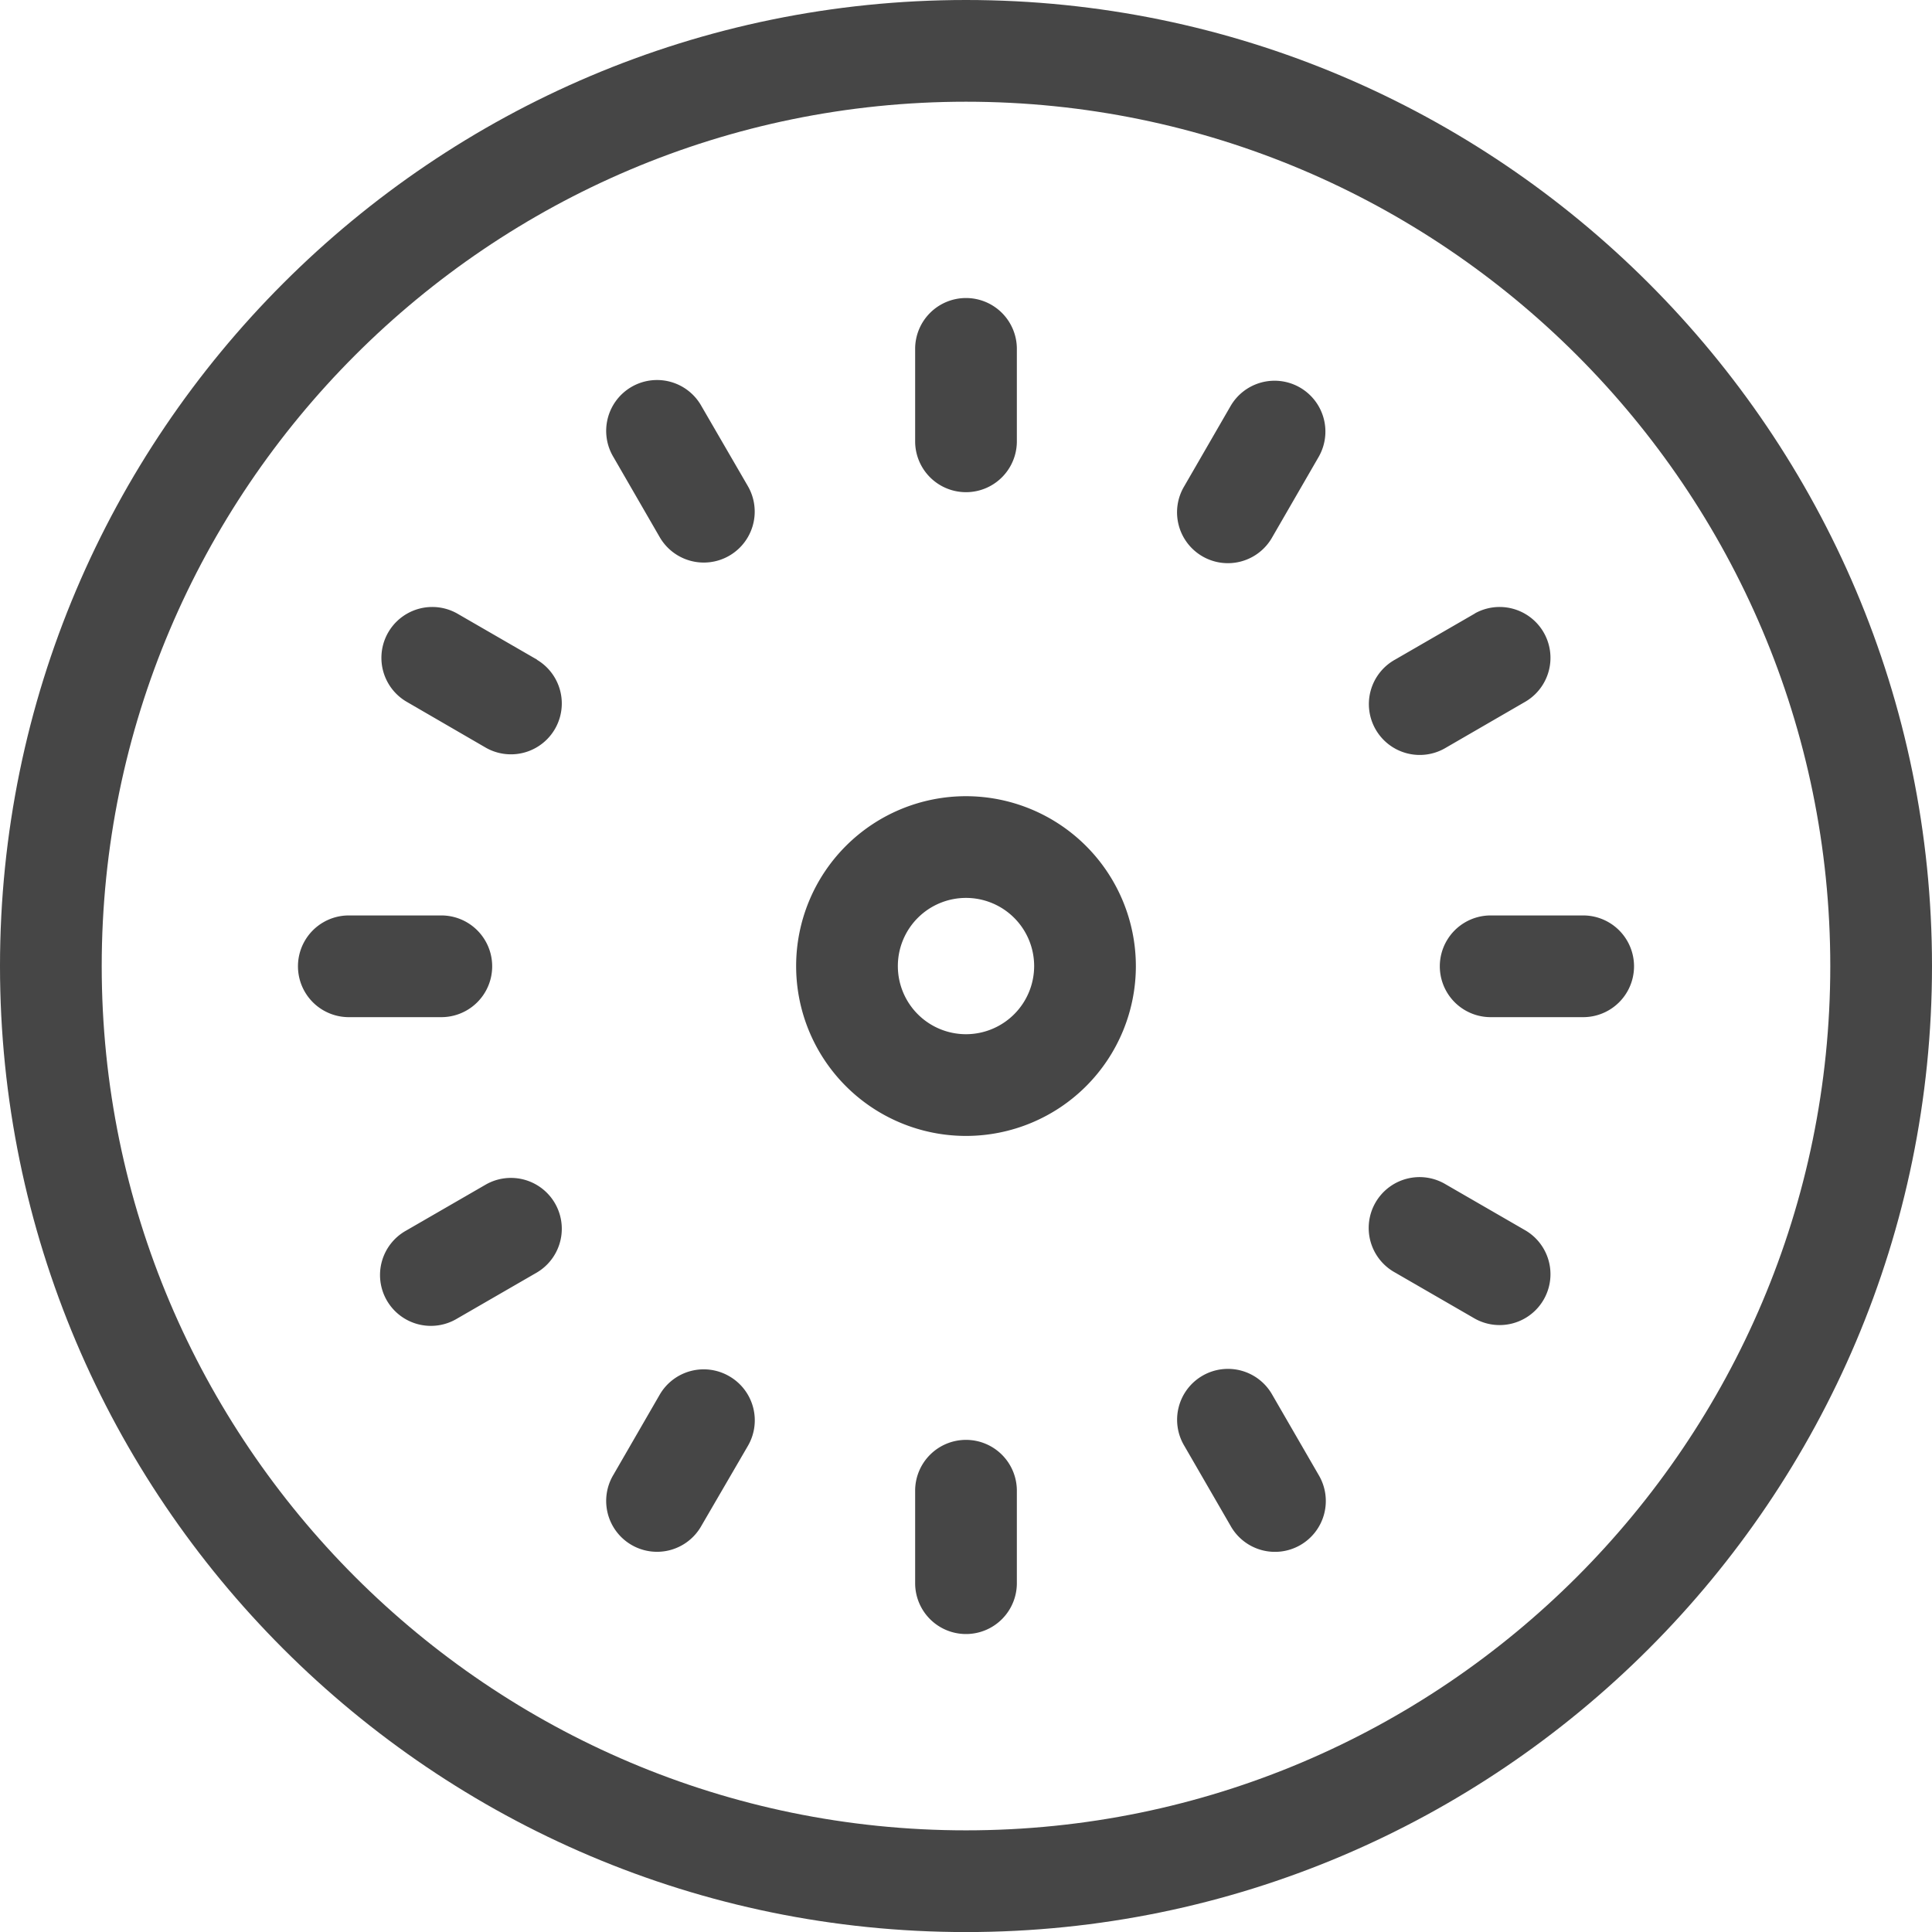 <svg xmlns="http://www.w3.org/2000/svg" viewBox="0 0 322.9 322.91"><defs><style>.cls-1{fill:#464646;}</style></defs><title>Zasób 2</title><g id="Warstwa_2" data-name="Warstwa 2"><g id="Layer_1" data-name="Layer 1"><path class="cls-1" d="M161.45,49.81a8.5,8.5,0,0,0-8.5,8.5V73.76a8.5,8.5,0,0,0,17,0V58.31A8.5,8.5,0,0,0,161.45,49.81Z"/><path class="cls-1" d="M161.45,240.65a8.5,8.5,0,0,0-8.5,8.5V264.6a8.5,8.5,0,0,0,17,0V249.15A8.5,8.5,0,0,0,161.45,240.65Z"/><path class="cls-1" d="M73.76,153H58.3a8.5,8.5,0,0,0,0,17H73.76a8.5,8.5,0,1,0,0-17Z"/><path class="cls-1" d="M264.6,153H249.14a8.5,8.5,0,0,0,0,17H264.6a8.5,8.5,0,0,0,0-17Z"/><path class="cls-1" d="M217.27,64.77a8.5,8.5,0,0,0-11.61,3.11l-7.73,13.38a8.5,8.5,0,1,0,14.72,8.5l7.73-13.38A8.5,8.5,0,0,0,217.27,64.77Z"/><path class="cls-1" d="M121.86,230a8.5,8.5,0,0,0-11.61,3.11l-7.73,13.38a8.5,8.5,0,1,0,14.72,8.5L125,241.65A8.5,8.5,0,0,0,121.86,230Z"/><path class="cls-1" d="M89.76,110.25l-13.38-7.73a8.5,8.5,0,0,0-8.5,14.72L81.26,125a8.5,8.5,0,0,0,8.5-14.72Z"/><path class="cls-1" d="M255,205.67l-13.38-7.73a8.5,8.5,0,1,0-8.5,14.72l13.38,7.73a8.5,8.5,0,0,0,8.5-14.72Z"/><path class="cls-1" d="M246.53,102.52l-13.38,7.73a8.5,8.5,0,1,0,8.5,14.72L255,117.24a8.5,8.5,0,0,0-8.5-14.72Z"/><path class="cls-1" d="M81.26,197.94l-13.38,7.73a8.5,8.5,0,1,0,8.5,14.72l13.38-7.73a8.5,8.5,0,0,0-8.5-14.72Z"/><path class="cls-1" d="M117.24,67.88a8.5,8.5,0,1,0-14.72,8.5l7.73,13.38A8.5,8.5,0,1,0,125,81.26Z"/><path class="cls-1" d="M212.66,233.15a8.5,8.5,0,1,0-14.72,8.5L205.66,255a8.5,8.5,0,1,0,14.72-8.5Z"/><path class="cls-1" d="M161.45,133.07a28.39,28.39,0,1,0,28.39,28.39A28.42,28.42,0,0,0,161.45,133.07Zm0,39.78a11.39,11.39,0,1,1,11.39-11.39A11.4,11.4,0,0,1,161.45,172.85Z"/><path class="cls-1" d="M161.45,0C72.43,0,0,72.43,0,161.46S72.43,322.91,161.45,322.91,322.9,250.49,322.9,161.46,250.47,0,161.45,0Zm0,305.91C81.8,305.91,17,241.11,17,161.46S81.8,17,161.45,17,305.9,81.8,305.9,161.46,241.1,305.91,161.45,305.91Z"/></g></g></svg>